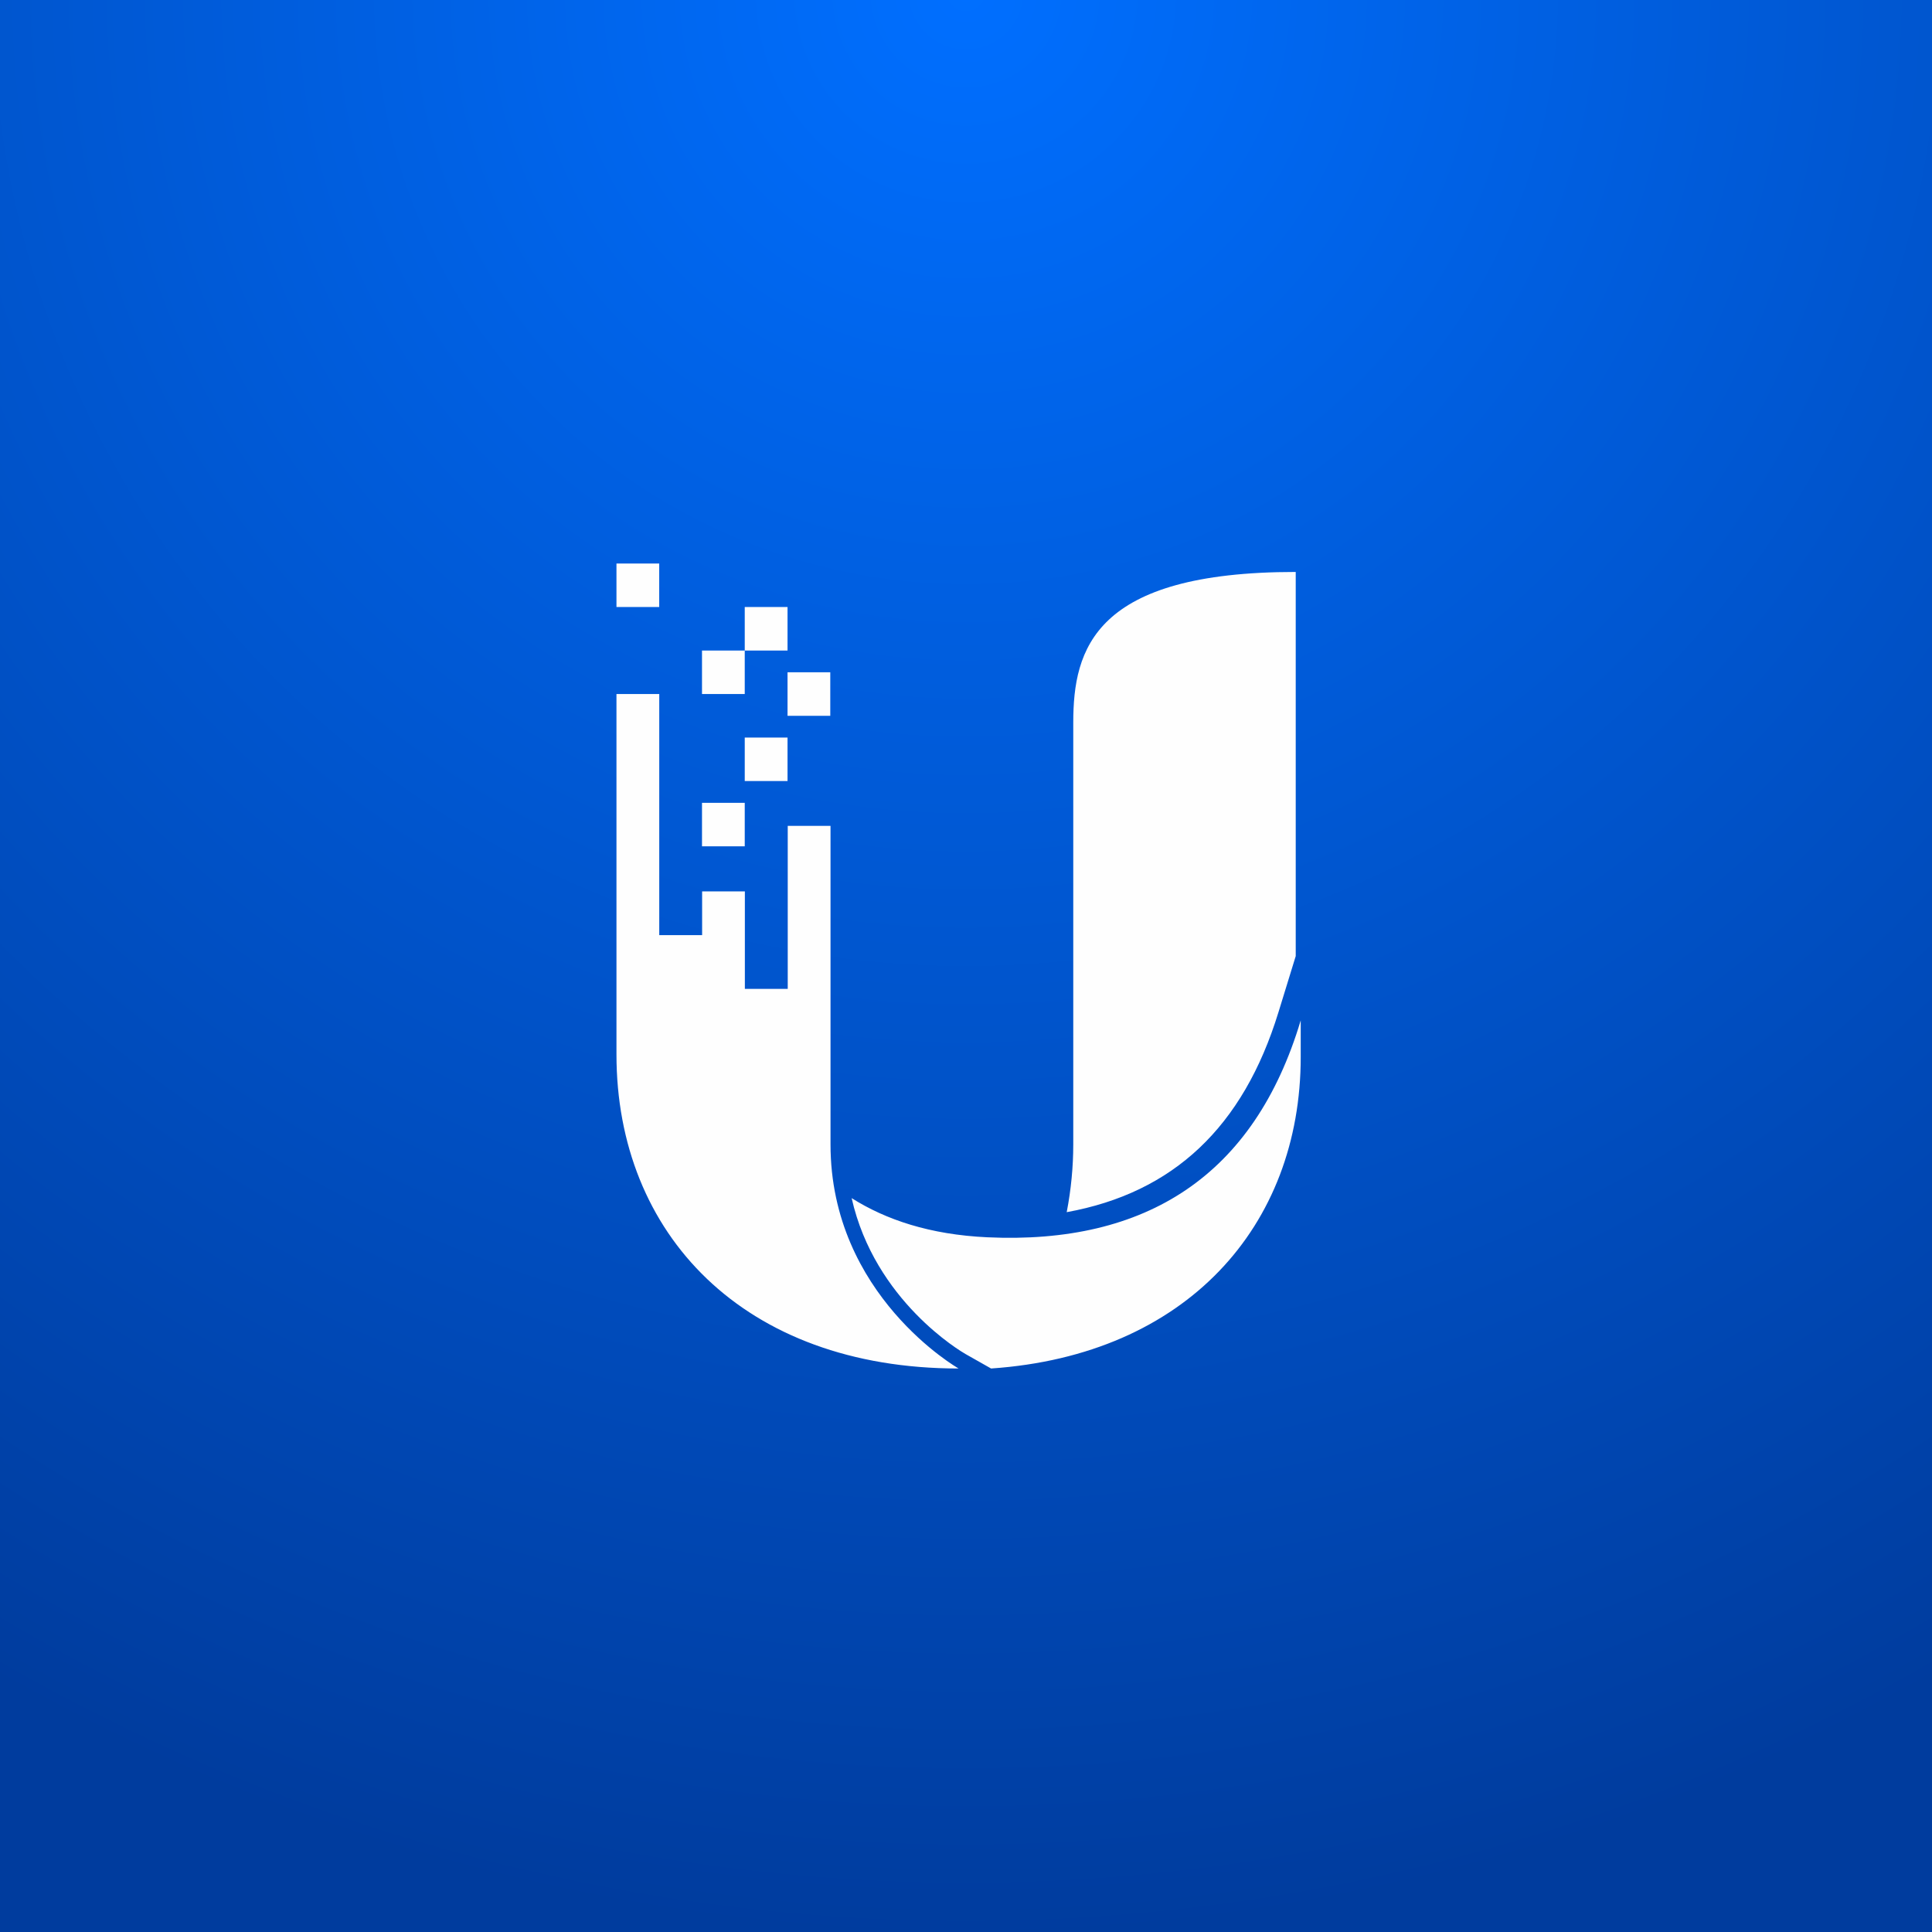 <svg width="48" height="48" viewBox="0 0 48 48" fill="none" xmlns="http://www.w3.org/2000/svg">
<rect x="0" y="0" width="48" height="48" fill="#333333" stroke="none"/>
<rect width="48" height="48" fill="url(#paint0_radial)"/>
<path fill-rule="evenodd" clip-rule="evenodd" d="M16.379 17.243V23.233H17.444V22.147H18.506V24.568H19.571V20.518H20.634V28.433C20.634 32.188 23.816 34 23.816 34C18.471 34 15.316 30.653 15.316 26.2V17.243H16.379ZM32.316 25.351V26.261C32.316 30.458 29.476 33.668 24.623 34L23.989 33.641C23.885 33.582 21.735 32.325 21.159 29.767C22.009 30.304 23.104 30.674 24.529 30.74C28.477 30.923 31.162 29.207 32.316 25.351ZM32.192 14.21V23.754L31.763 25.148C30.887 27.998 29.156 29.634 26.502 30.116C26.612 29.552 26.665 28.976 26.665 28.434V17.952C26.665 16.124 27.186 14.21 32.192 14.21ZM18.503 19.946V21.027H17.441V19.946H18.503ZM19.566 18.324V19.405H18.503V18.324H19.566ZM20.628 16.703V17.784H19.566V16.703H20.628ZM18.503 16.162V17.243H17.441V16.162H18.503ZM19.566 15.081V16.162H18.503V15.081H19.566ZM16.378 14V15.081H15.316V14H16.378Z" fill="#FEFEFE"/>
<defs>
<radialGradient id="paint0_radial" cx="0" cy="0" r="1" gradientUnits="userSpaceOnUse" gradientTransform="translate(24) rotate(90) scale(48)">
<stop stop-color="#006FFF"/>
<stop offset="1" stop-color="#003C9E"/>
</radialGradient>
</defs>
</svg>
